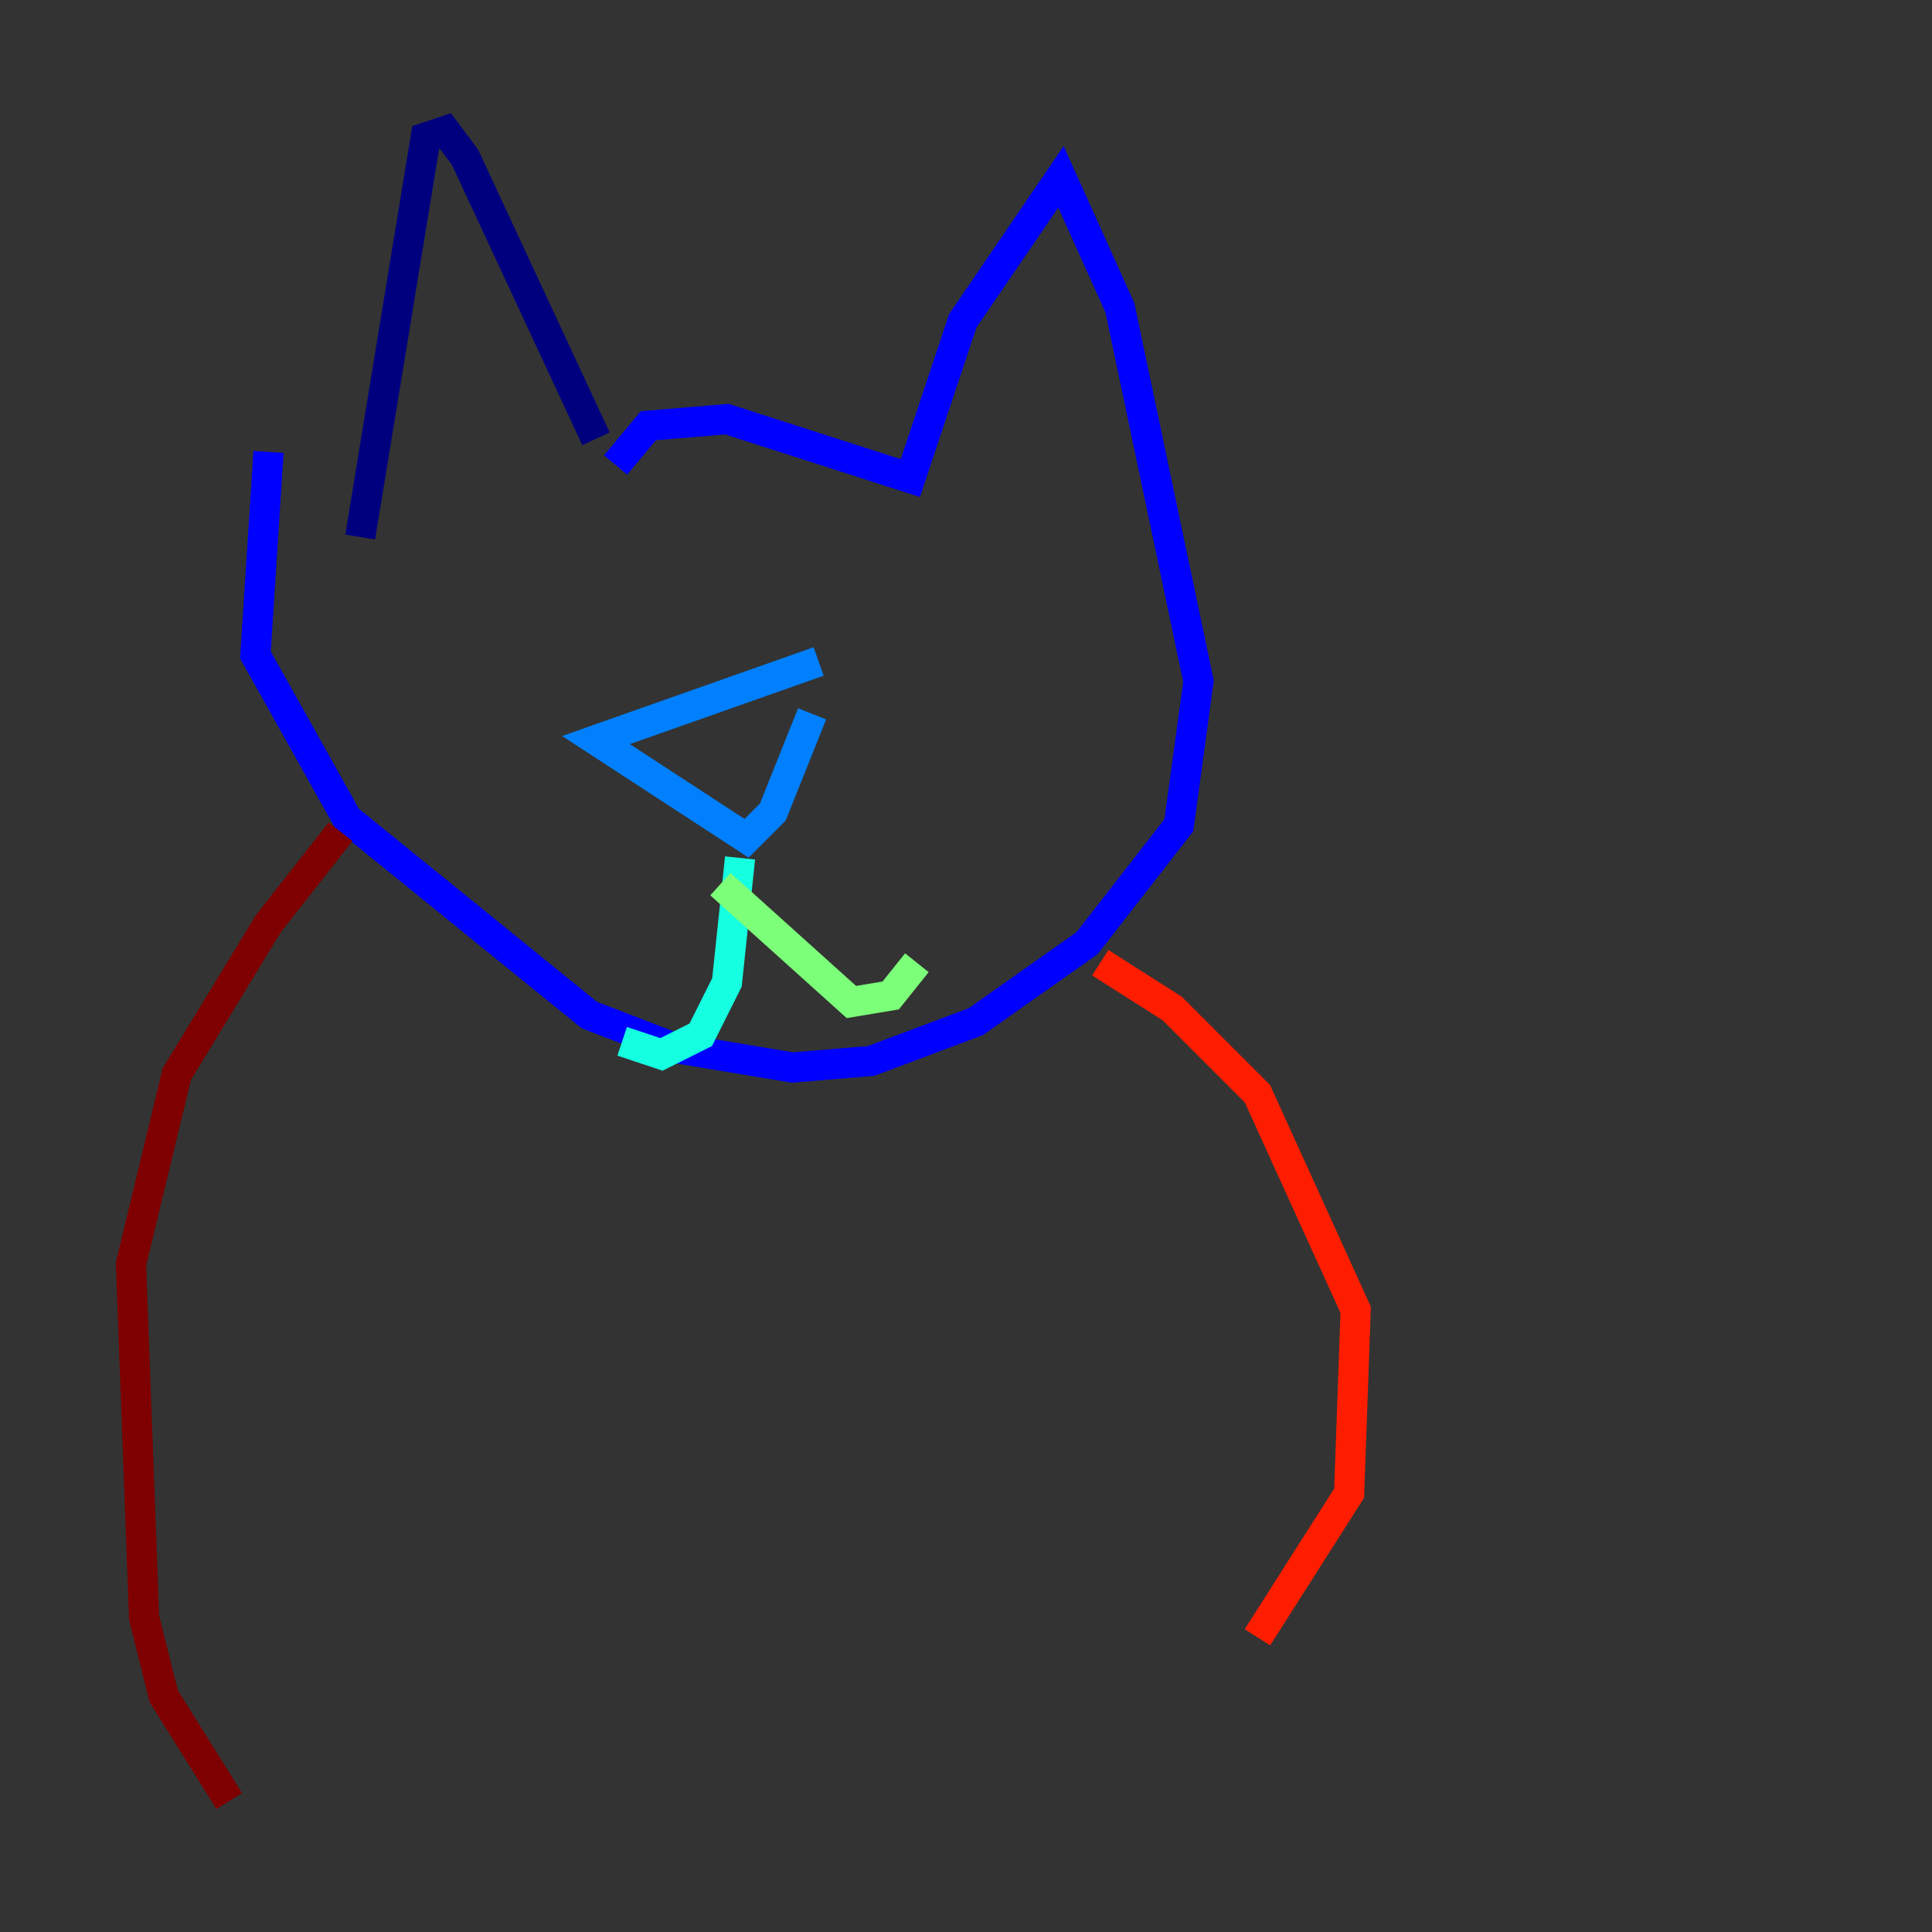 <?xml version="1.0" encoding="utf-8" ?>
<svg baseProfile="tiny" height="128" version="1.2" viewBox="0,0,128,128" width="128" xmlns="http://www.w3.org/2000/svg" xmlns:ev="http://www.w3.org/2001/xml-events" xmlns:xlink="http://www.w3.org/1999/xlink"><rect x="0" y="0" width="128" height="128" fill="#333333" stroke="none"/><defs /><polyline fill="none" points="39.485,29.071 30.807,10.414 29.505,8.678 28.203,9.112 23.864,35.58" stroke="#00007f" stroke-width="2" /><polyline fill="none" points="40.786,30.807 42.956,28.203 48.163,27.77 60.312,31.675 63.783,21.261 70.291,11.715 74.197,20.393 79.403,45.125 78.102,54.671 72.027,62.481 64.651,67.688 57.709,70.291 52.502,70.725 44.691,69.424 39.051,67.254 22.997,54.237 16.922,43.39 17.79,29.939" stroke="#0000ff" stroke-width="2" /><polyline fill="none" points="54.237,43.824 39.485,49.031 49.464,55.539 51.2,53.803 53.803,47.295" stroke="#0080ff" stroke-width="2" /><polyline fill="none" points="49.031,56.841 48.163,65.085 46.427,68.556 43.824,69.858 41.22,68.99" stroke="#15ffe1" stroke-width="2" /><polyline fill="none" points="47.729,58.576 56.407,66.386 59.01,65.953 60.746,63.783" stroke="#7cff79" stroke-width="2" /><polyline fill="none" points="36.881,38.617 36.881,38.617" stroke="#e4ff12" stroke-width="2" /><polyline fill="none" points="50.766,39.485 50.766,39.485" stroke="#ff9400" stroke-width="2" /><polyline fill="none" points="72.895,63.783 77.668,66.82 83.308,72.461 89.817,86.78 89.383,98.929 83.308,108.475" stroke="#ff1d00" stroke-width="2" /><polyline fill="none" points="22.563,55.105 17.79,61.18 11.715,71.159 8.678,83.742 9.546,107.173 10.848,112.38 15.186,119.322" stroke="#7f0000" stroke-width="2" /></svg>
